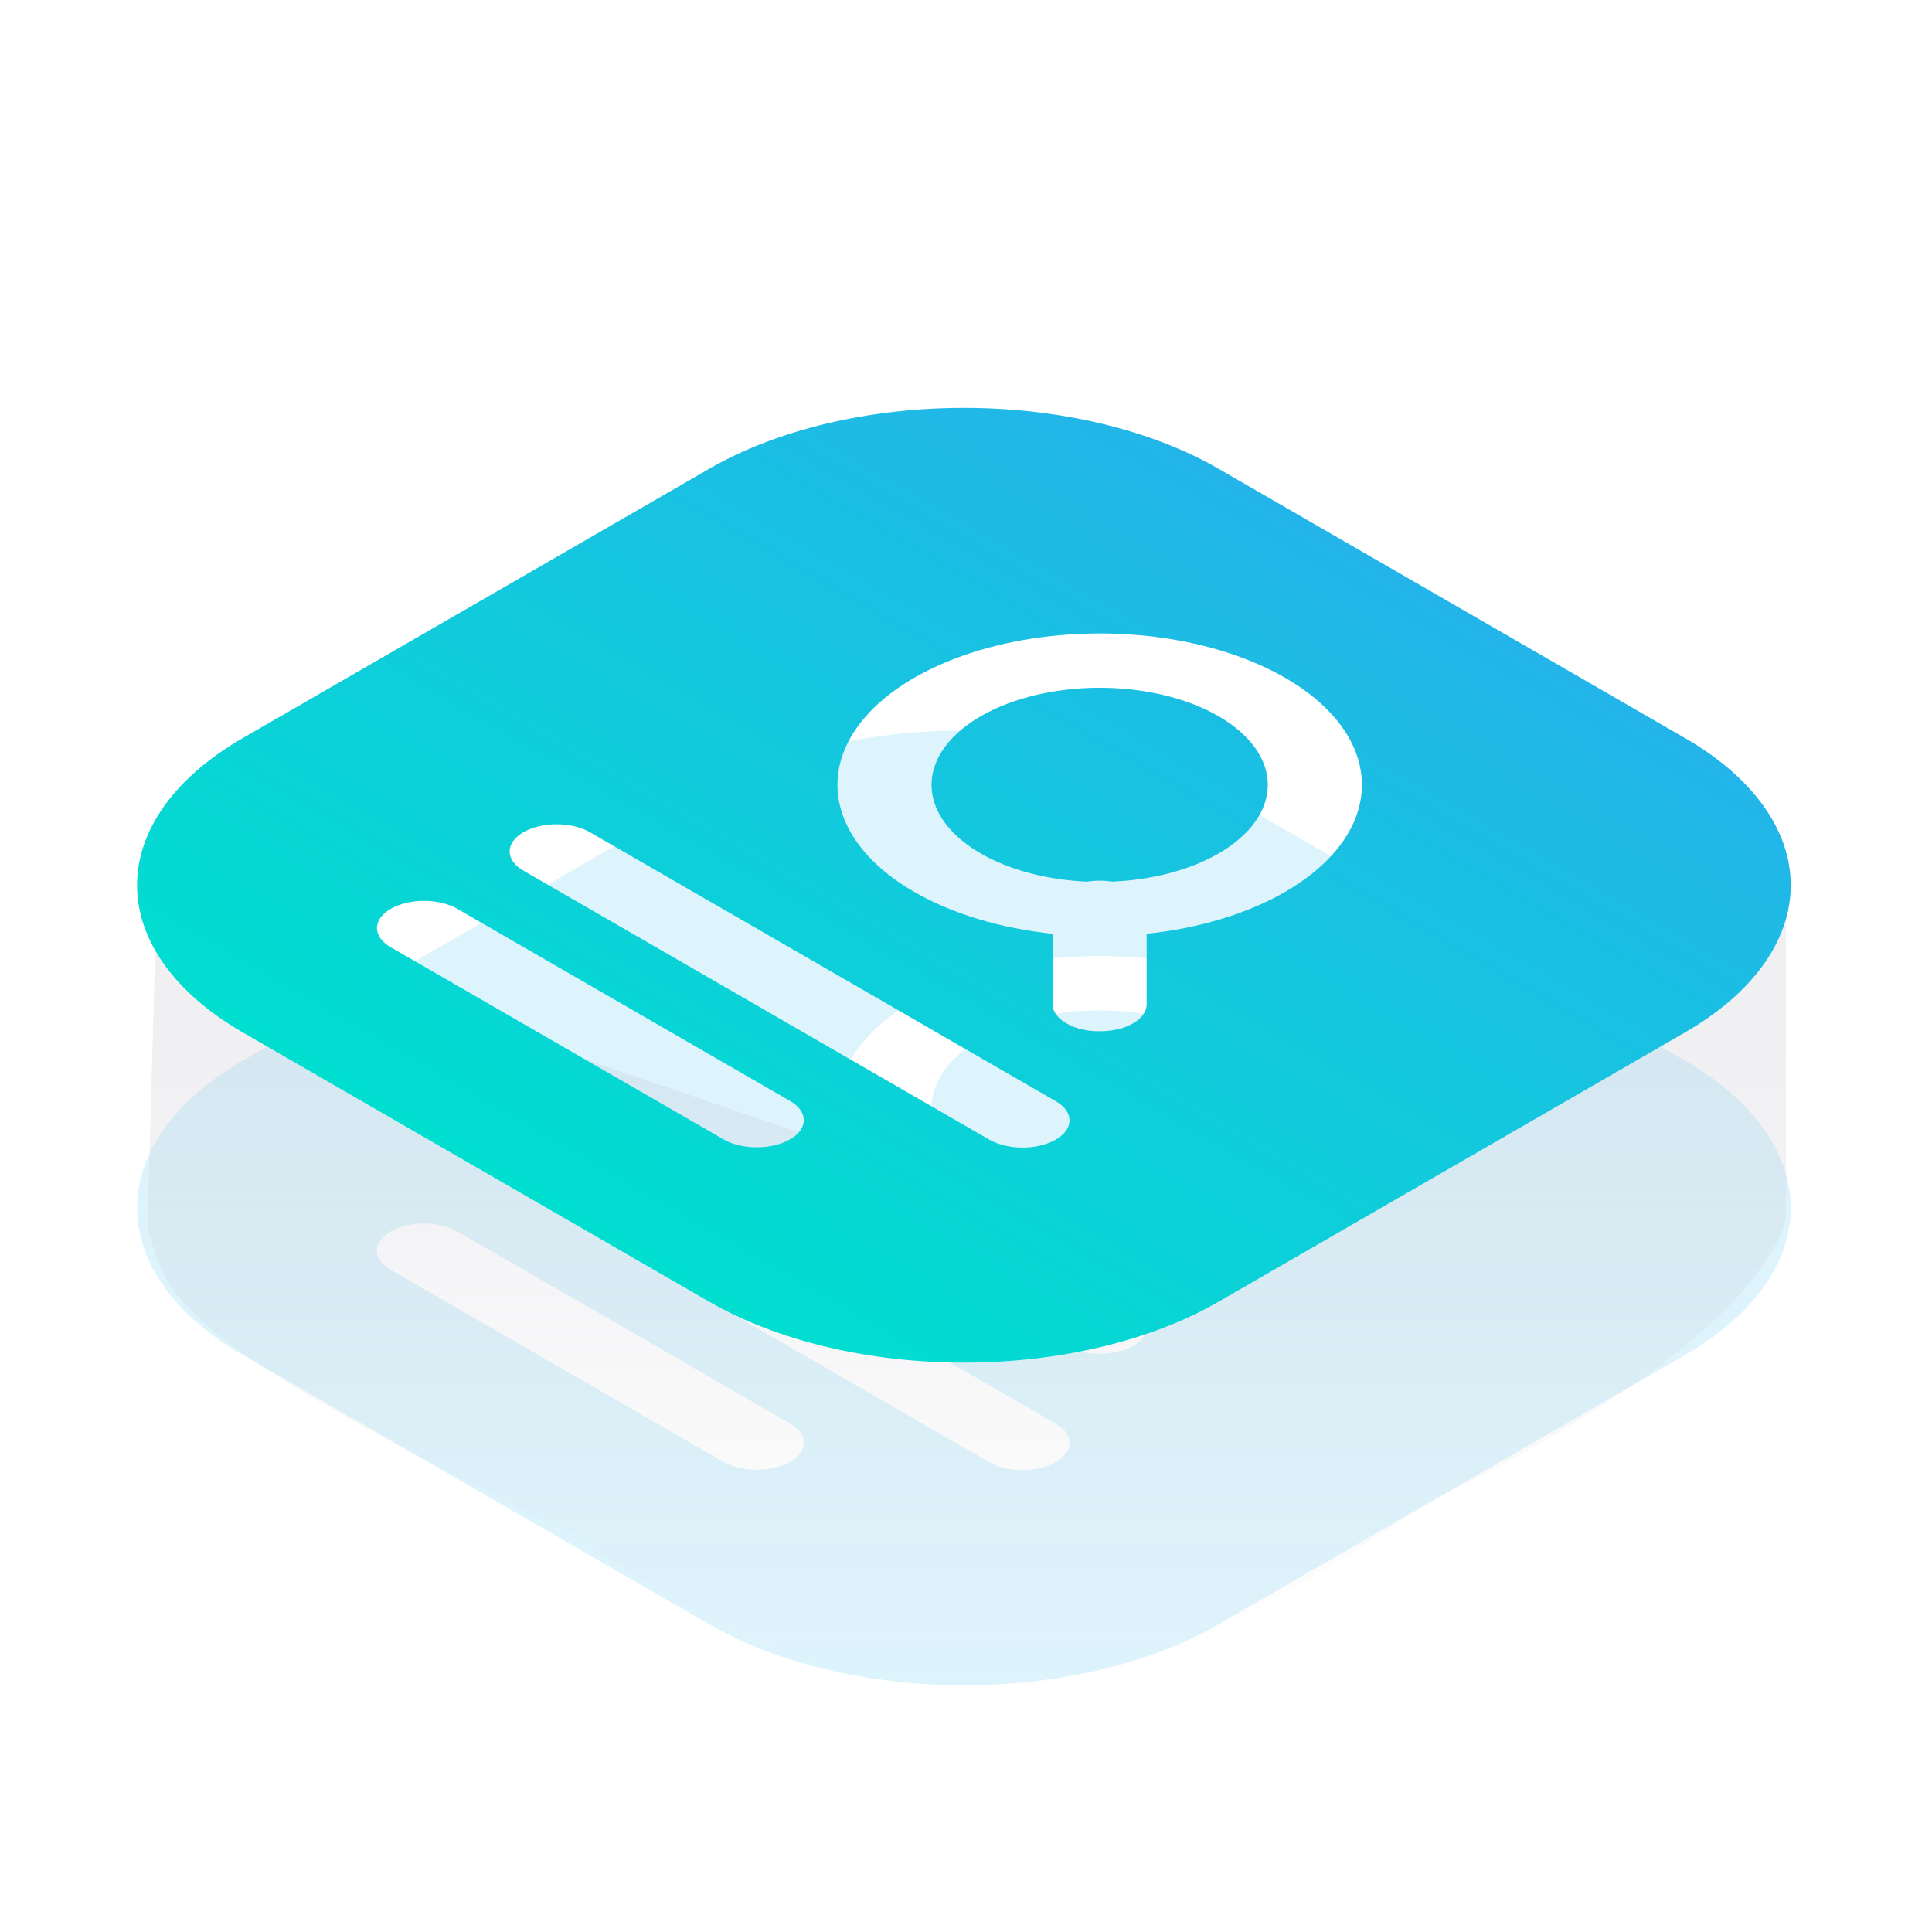 <svg width="120" height="120" viewBox="0 0 120 120" fill="none" xmlns="http://www.w3.org/2000/svg">
<g clip-path="url(#clip0_710_30262)">
<g opacity="0.15" filter="url(#filter0_f_710_30262)">
<path fill-rule="evenodd" clip-rule="evenodd" d="M75.687 49.151C71.492 46.729 65.803 45.369 59.87 45.369C53.938 45.369 48.249 46.729 44.053 49.151L15.065 65.888C10.87 68.31 8.514 71.594 8.514 75.019C8.514 78.445 10.87 81.729 15.065 84.151L44.053 100.888C48.249 103.31 53.938 104.67 59.87 104.67C65.803 104.67 71.492 103.31 75.687 100.888L104.675 84.151C108.87 81.729 111.227 78.445 111.227 75.019C111.227 71.594 108.87 68.31 104.675 65.888L75.687 49.151ZM52.327 70.618C52.955 72.442 54.507 74.118 56.785 75.434C59.141 76.794 62.145 77.695 65.379 78.035L65.379 82.4C65.376 82.621 65.451 82.841 65.597 83.046C65.744 83.251 65.96 83.437 66.233 83.593C66.499 83.754 66.82 83.881 67.176 83.966C67.532 84.05 67.915 84.091 68.299 84.086C68.685 84.089 69.067 84.047 69.423 83.964C69.78 83.88 70.104 83.756 70.376 83.599C70.648 83.442 70.863 83.254 71.008 83.049C71.153 82.843 71.225 82.622 71.22 82.4L71.22 78.036C74.456 77.696 77.463 76.795 79.821 75.434C82.099 74.118 83.65 72.442 84.279 70.618C84.907 68.794 84.585 66.903 83.352 65.184C82.119 63.466 80.031 61.997 77.353 60.964C74.674 59.931 71.525 59.379 68.303 59.379C65.081 59.379 61.932 59.931 59.253 60.964C56.574 61.997 54.487 63.466 53.254 65.185C52.021 66.903 51.698 68.794 52.327 70.618ZM69.083 74.796C69.504 74.778 69.924 74.745 70.34 74.698C72.366 74.465 74.227 73.891 75.688 73.047C77.647 71.916 78.747 70.383 78.747 68.784C78.747 67.184 77.647 65.651 75.688 64.52C74.227 63.677 72.366 63.102 70.34 62.87C68.315 62.637 66.215 62.756 64.306 63.213C62.398 63.669 60.767 64.442 59.619 65.434C58.472 66.425 57.859 67.591 57.859 68.784C57.859 69.976 58.472 71.142 59.619 72.133C60.767 73.125 62.398 73.898 64.306 74.354C65.335 74.6 66.419 74.748 67.518 74.796C67.772 74.755 68.035 74.735 68.299 74.735C68.565 74.735 68.828 74.756 69.083 74.796ZM36.643 71.727L65.576 88.432C66.717 89.091 66.717 90.159 65.576 90.818C64.435 91.477 62.584 91.477 61.443 90.818L32.51 74.114C31.368 73.454 31.368 72.386 32.51 71.727C33.651 71.068 35.501 71.068 36.643 71.727ZM28.404 76.484L49.07 88.416C50.212 89.075 50.212 90.143 49.07 90.802C47.929 91.461 46.078 91.461 44.937 90.802L24.27 78.87C23.129 78.211 23.129 77.143 24.27 76.484C25.412 75.825 27.262 75.825 28.404 76.484Z" fill="#23B5E9"/>
</g>
<path opacity="0.2" d="M110.938 56.723V75.433C110.938 75.433 110.938 82.416 88.734 93.313C68.146 107.415 60.507 104.945 60.507 104.945C59.573 104.447 51.166 106.359 35.852 95.419C9.538 82.644 10.591 80.383 9.159 76.398L9.703 56.723L60.507 74.04L110.938 56.723Z" fill="url(#paint0_linear_710_30262)"/>
<path fill-rule="evenodd" clip-rule="evenodd" d="M75.687 29.116C71.492 26.694 65.803 25.334 59.87 25.334C53.938 25.334 48.249 26.694 44.053 29.116L15.065 45.852C10.87 48.275 8.514 51.559 8.514 54.984C8.514 58.41 10.87 61.694 15.065 64.116L44.053 80.853C48.249 83.275 53.938 84.635 59.87 84.635C65.803 84.635 71.492 83.275 75.687 80.853L104.675 64.116C108.87 61.694 111.227 58.41 111.227 54.984C111.227 51.559 108.87 48.275 104.675 45.852L75.687 29.116ZM52.327 50.583C52.955 52.407 54.507 54.083 56.785 55.398C59.141 56.759 62.145 57.66 65.379 58L65.379 62.365C65.376 62.586 65.451 62.806 65.597 63.011C65.744 63.216 65.96 63.402 66.233 63.558C66.499 63.718 66.82 63.846 67.176 63.93C67.532 64.015 67.915 64.056 68.299 64.051C68.685 64.054 69.067 64.012 69.423 63.929C69.78 63.845 70.104 63.721 70.376 63.564C70.648 63.406 70.863 63.219 71.008 63.013C71.153 62.808 71.225 62.587 71.22 62.365L71.22 58.001C74.456 57.661 77.463 56.76 79.821 55.398C82.099 54.083 83.65 52.407 84.279 50.583C84.907 48.759 84.585 46.868 83.352 45.149C82.119 43.431 80.031 41.962 77.353 40.929C74.674 39.895 71.525 39.344 68.303 39.344C65.081 39.344 61.932 39.895 59.253 40.929C56.574 41.962 54.487 43.431 53.254 45.15C52.021 46.868 51.698 48.759 52.327 50.583ZM69.083 54.761C69.504 54.743 69.924 54.71 70.34 54.662C72.366 54.43 74.227 53.855 75.688 53.012C77.647 51.881 78.747 50.348 78.747 48.748C78.747 47.149 77.647 45.616 75.688 44.485C74.227 43.641 72.366 43.067 70.34 42.834C68.315 42.602 66.215 42.721 64.306 43.178C62.398 43.634 60.767 44.407 59.619 45.399C58.472 46.39 57.859 47.556 57.859 48.748C57.859 49.941 58.472 51.107 59.619 52.098C60.767 53.09 62.398 53.863 64.306 54.319C65.335 54.565 66.419 54.713 67.518 54.761C67.772 54.72 68.035 54.7 68.299 54.7C68.565 54.7 68.828 54.721 69.083 54.761ZM36.643 51.692L65.576 68.397C66.717 69.056 66.717 70.124 65.576 70.783C64.435 71.442 62.584 71.442 61.443 70.783L32.51 54.078C31.368 53.419 31.368 52.351 32.51 51.692C33.651 51.033 35.501 51.033 36.643 51.692ZM28.404 56.449L49.07 68.381C50.212 69.04 50.212 70.108 49.07 70.767C47.929 71.426 46.078 71.426 44.937 70.767L24.27 58.835C23.129 58.176 23.129 57.108 24.27 56.449C25.412 55.79 27.262 55.79 28.404 56.449Z" fill="url(#paint1_linear_710_30262)"/>
</g>
<defs>
<filter id="filter0_f_710_30262" x="6.514" y="43.367" width="106.713" height="63.305" filterUnits="userSpaceOnUse" color-interpolation-filters="sRGB">
<feFlood flood-opacity="0" result="BackgroundImageFix"/>
<feBlend mode="normal" in="SourceGraphic" in2="BackgroundImageFix" result="shape"/>
<feGaussianBlur stdDeviation="1" result="effect1_foregroundBlur_710_30262"/>
</filter>
<linearGradient id="paint0_linear_710_30262" x1="60.32" y1="46.771" x2="60.32" y2="104.973" gradientUnits="userSpaceOnUse">
<stop offset="0.318" stop-color="#B4B4C3"/>
<stop offset="1" stop-color="#B4B4C3" stop-opacity="0"/>
</linearGradient>
<linearGradient id="paint1_linear_710_30262" x1="90.181" y1="37.484" x2="59.87" y2="89.984" gradientUnits="userSpaceOnUse">
<stop stop-color="#23B5E9"/>
<stop offset="1" stop-color="#00DED0"/>
</linearGradient>
<clipPath id="clip0_710_30262">
<rect width="120" height="120" fill="white"/>
</clipPath>
</defs>
</svg>
